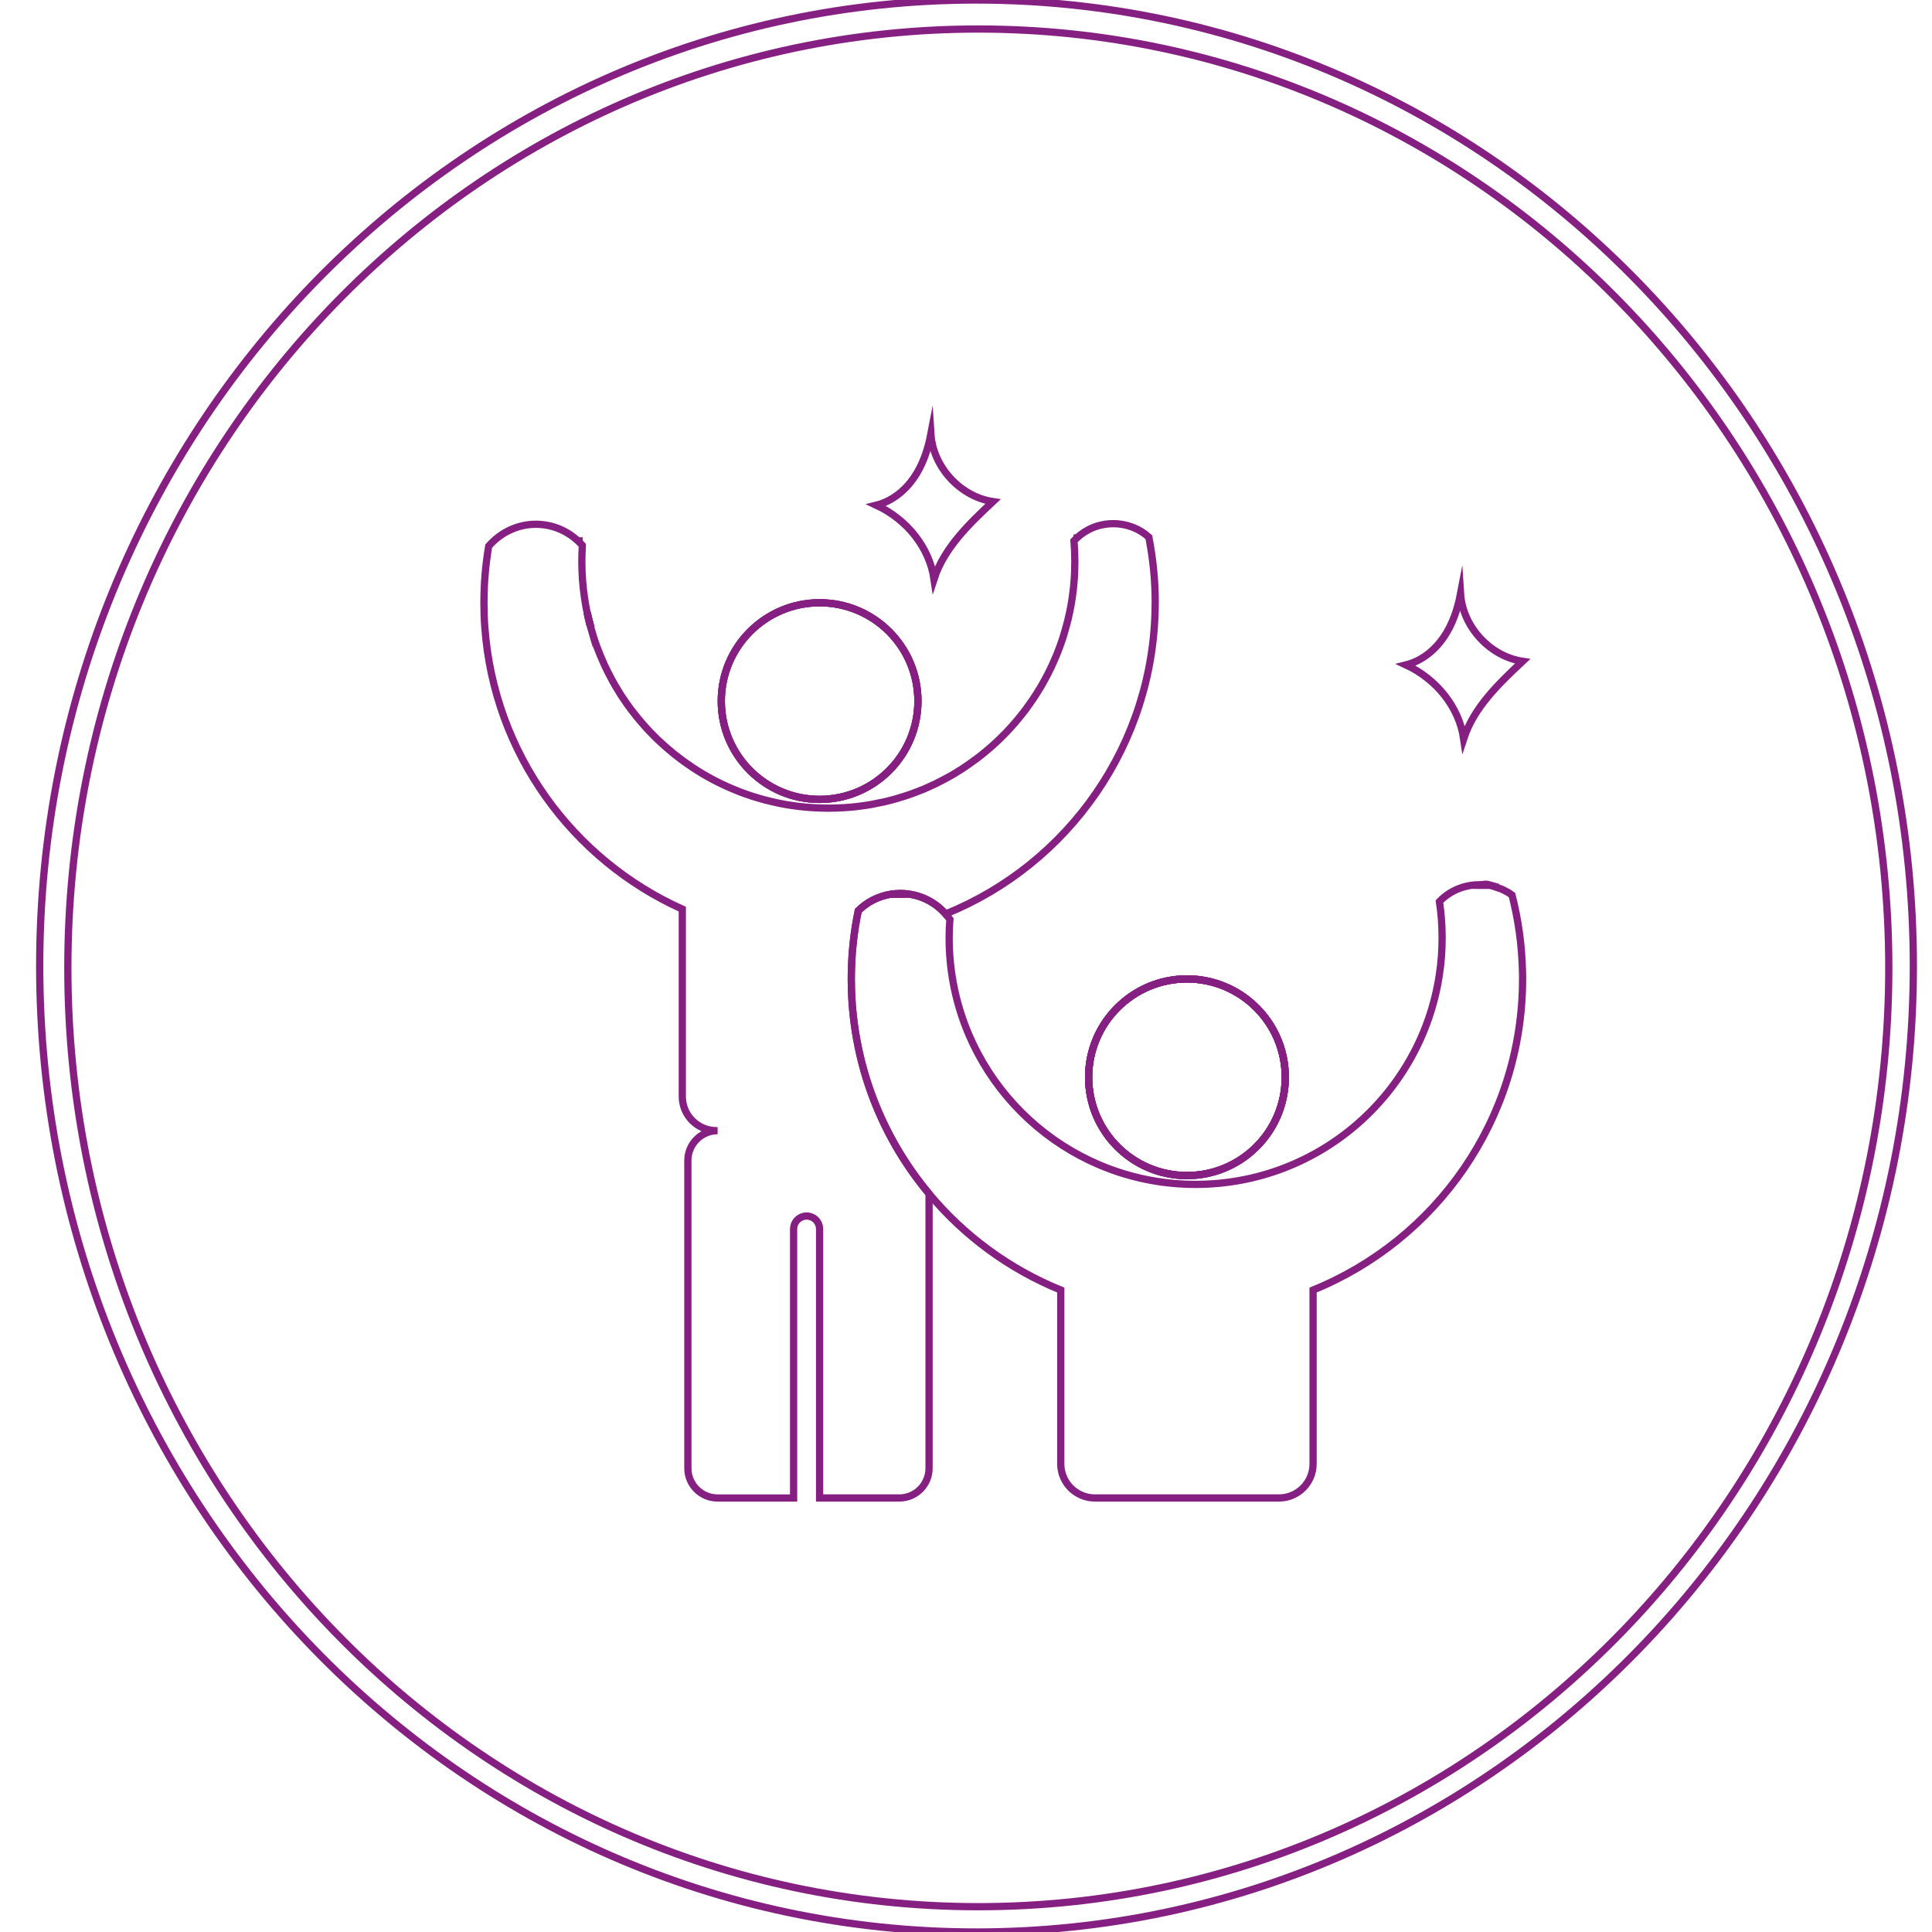 <?xml version="1.0" encoding="utf-8"?>
<!-- Generator: Adobe Adobe Illustrator 24.2.0, SVG Export Plug-In . SVG Version: 6.00 Build 0)  -->
<svg version="1.1" id="Layer_1" xmlns="http://www.w3.org/2000/svg" xmlns:xlink="http://www.w3.org/1999/xlink" x="0px" y="0px"
	 width="800px" height="800px" viewBox="0 0 800 800" style="enable-background:new 0 0 800 800;" xml:space="preserve">
<style type="text/css">
	.st0{fill:none;stroke:#F29200;stroke-width:3;stroke-miterlimit:10;}
	.st1{fill:#FFFFFF;}
	.st2{fill:none;stroke:#851F82;stroke-width:3;stroke-miterlimit:10;}
	.st3{fill:none;stroke:#F29200;stroke-miterlimit:10;}
	.st4{fill:none;stroke:#851F82;stroke-miterlimit:10;}
	.st5{fill:none;stroke:#F29200;stroke-width:10;stroke-miterlimit:10;}
	.st6{fill:none;stroke:#F29200;stroke-width:9;stroke-miterlimit:10;}
	.st7{fill:#F29200;stroke:#F29200;stroke-width:3;stroke-miterlimit:10;}
	.st8{fill:none;stroke:#851F82;stroke-width:10;stroke-miterlimit:10;}
	.st9{fill:none;stroke:#851F82;stroke-width:9;stroke-miterlimit:10;}
	.st10{fill:#851F82;stroke:#851F82;stroke-width:3;stroke-miterlimit:10;}
</style>
<path class="st2" d="M244.19,258.06c-0.03,0-0.03,0.03-0.03,0.03c-0.06-0.21-0.09-0.46-0.15-0.71
	C244.06,257.6,244.12,257.85,244.19,258.06z"/>
<path class="st2" d="M375.89,370.16l-6.85,0.09c1.23-0.18,2.49-0.28,3.78-0.28C373.86,369.97,374.87,370.04,375.89,370.16z"/>
<path class="st2" d="M362.87,209.19c6.35-1.57,11.79-5.93,15.52-11.31c3.72-5.38,5.84-11.73,7.07-18.16
	c0.88,13.66,12.16,25.94,25.7,27.98c-9.91,9.28-20.2,19.14-24.4,32.05C384.85,226.83,375.74,215.21,362.87,209.19z"/>
<path class="st2" d="M582.19,275.32c6.35-1.57,11.79-5.93,15.52-11.31c3.72-5.38,5.84-11.73,7.07-18.16
	c0.88,13.66,12.16,25.94,25.7,27.98c-9.91,9.28-20.2,19.14-24.4,32.05C604.17,292.96,595.06,281.34,582.19,275.32z"/>
<path class="st2" d="M244.37,258.89c-0.06-0.28-0.12-0.55-0.18-0.83c-0.06-0.22-0.12-0.46-0.18-0.68c0.06,0.25,0.09,0.49,0.15,0.71
	c0,0,0,0,0,0.03C244.22,258.37,244.28,258.62,244.37,258.89z"/>
<path class="st2" d="M244.16,258.09c-0.37-1.41-0.71-2.83-0.98-4.24c0.22,0.95,0.43,1.91,0.68,2.83c0.06,0.25,0.12,0.46,0.15,0.71
	C244.06,257.63,244.09,257.88,244.16,258.09z"/>
<path class="st2" d="M478.36,249.58c0,0.25,0,0.52-0.03,0.77c-0.31,57.95-36.07,107.58-86.78,128.11c-3.93-4.49-9.43-7.53-15.67-8.3
	l-6.85,0.09H369c-5.25,0.83-9.99,3.26-13.61,6.85c-1.91,9.13-2.89,18.56-2.89,28.24c0,1.38,0.03,2.8,0.06,4.18
	c0.95,32.2,12.84,61.67,32.14,84.78v113.66c0,6.82-5.53,12.32-12.32,12.32h-33V508.9c0-2.58-1.84-4.76-4.3-5.25
	c-0.34-0.09-0.71-0.12-1.08-0.12c-0.37,0-0.74,0.03-1.08,0.12c-2.46,0.49-4.3,2.67-4.3,5.25v111.39h-31.47
	c-6.79,0-12.32-5.5-12.32-12.32V480.53c0-6.82,5.53-12.35,12.32-12.35h-0.49c-7.81,0-14.13-6.33-14.13-14.14v-77.59
	c-45.48-20.43-77.99-64.56-81.77-116.67c-0.25-3.29-0.37-6.64-0.37-9.99v-0.22c0-7.99,0.68-15.83,1.97-23.45
	c0.58-0.65,1.17-1.26,1.78-1.84c4.7-4.46,10.94-7.19,17.76-7.19c6.76,0,12.88,2.64,17.52,6.98c0.61,0.55,1.17,1.14,1.72,1.75
	c0,0.18-0.03,0.37-0.03,0.58c-0.06,0.92-0.09,1.84-0.12,2.8c-0.03,1.11-0.06,2.24-0.06,3.38c0,5.04,0.37,9.99,1.08,14.81l0.52,3.26
	c0.18,1.08,0.4,2.12,0.65,3.2c0.28,1.41,0.61,2.83,0.98,4.24c0,0,0,0,0,0.03c0.03,0.15,0.09,0.34,0.15,0.52
	c0.03,0.09,0.03,0.15,0.06,0.25c0.06,0.28,0.12,0.55,0.22,0.83c0.4,1.35,0.8,2.7,1.2,4.03c0.4,1.32,0.86,2.64,1.35,3.96
	c0.06,0.15,0.12,0.31,0.18,0.49c0.8,2.18,1.69,4.3,2.64,6.39c0.31,0.77,0.68,1.51,1.04,2.24c0.55,1.17,1.11,2.3,1.75,3.44
	c0.65,1.29,1.38,2.58,2.12,3.84c0.71,1.17,1.41,2.34,2.12,3.5c0.4,0.58,0.77,1.17,1.17,1.75c0.34,0.52,0.71,1.01,1.04,1.51
	c0.15,0.28,0.37,0.55,0.55,0.8c0.8,1.11,1.6,2.21,2.46,3.29c0.86,1.14,1.78,2.27,2.73,3.38c0.4,0.49,0.83,0.98,1.23,1.44
	c0.55,0.65,1.14,1.29,1.72,1.94c0.95,1.04,1.94,2.06,2.92,3.04c1.04,1.04,2.09,2.06,3.17,3.01c0.95,0.89,1.94,1.75,2.92,2.58
	c0.37,0.34,0.77,0.68,1.17,0.98c0.61,0.55,1.26,1.08,1.91,1.54c2.15,1.72,4.39,3.32,6.7,4.86c0.77,0.52,1.57,1.01,2.34,1.51
	c5.1,3.2,10.51,5.93,16.16,8.17c0.61,0.28,1.26,0.52,1.91,0.74c1.04,0.4,2.12,0.8,3.2,1.14c0.43,0.15,0.86,0.31,1.32,0.46
	c0.09,0.03,0.22,0.06,0.34,0.09c0.65,0.22,1.26,0.4,1.91,0.58c1.72,0.52,3.5,1.01,5.29,1.41c0.4,0.09,0.77,0.18,1.2,0.28
	c1.51,0.37,3.04,0.68,4.61,0.95c1.17,0.22,2.37,0.4,3.53,0.55c1.14,0.18,2.27,0.31,3.41,0.43c0.61,0.09,1.23,0.15,1.84,0.18
	c0.95,0.09,1.94,0.18,2.89,0.22c0.77,0.06,1.57,0.09,2.37,0.12c1.32,0.06,2.67,0.09,4.03,0.09c1.32,0,2.67-0.03,3.99-0.09
	c1.81-0.06,3.6-0.18,5.38-0.34c1.51-0.12,3.04-0.31,4.55-0.52c1.38-0.18,2.77-0.4,4.15-0.65c1.66-0.31,3.32-0.65,4.98-1.01
	c1.29-0.31,2.58-0.61,3.87-0.98c0.34-0.09,0.68-0.18,1.01-0.28c1.11-0.31,2.21-0.65,3.32-1.01c1.29-0.4,2.58-0.83,3.84-1.32
	c0.55-0.18,1.11-0.4,1.66-0.61c1.01-0.37,2-0.77,2.95-1.17c0.77-0.34,1.54-0.68,2.3-1.04c1.51-0.65,3.01-1.38,4.46-2.15
	c0.74-0.37,1.44-0.74,2.18-1.14c0.77-0.43,1.57-0.86,2.34-1.29c0.55-0.34,1.08-0.65,1.63-0.98c0.95-0.58,1.91-1.17,2.86-1.78
	c0.98-0.65,1.94-1.29,2.89-1.97c2.27-1.57,4.46-3.23,6.55-4.98c0.65-0.52,1.26-1.04,1.87-1.57c0.61-0.55,1.23-1.08,1.84-1.63
	c0.58-0.55,1.2-1.11,1.78-1.66c0.58-0.58,1.17-1.14,1.75-1.72l1.11-1.11c1.47-1.54,2.92-3.1,4.3-4.73c0.4-0.46,0.8-0.92,1.17-1.41
	c0.52-0.61,1.04-1.26,1.54-1.91c0.46-0.55,0.89-1.14,1.32-1.69c0.8-1.08,1.57-2.15,2.3-3.23c0.77-1.08,1.47-2.15,2.18-3.26
	c0.68-1.04,1.35-2.12,2-3.23c1.38-2.4,2.7-4.85,3.9-7.37c0.37-0.74,0.74-1.51,1.04-2.24c0.43-0.92,0.83-1.84,1.23-2.8
	c0.52-1.23,1.01-2.49,1.47-3.75c0.12-0.34,0.25-0.68,0.37-1.01c0.95-2.61,1.75-5.25,2.46-7.93c0.4-1.44,0.77-2.92,1.08-4.39
	c0.31-1.32,0.58-2.7,0.83-4.06c0.03-0.12,0.06-0.25,0.06-0.4c0.22-1.23,0.43-2.49,0.58-3.75c0.06-0.4,0.12-0.8,0.15-1.23
	c0.18-1.23,0.31-2.49,0.4-3.75c0.12-1.44,0.25-2.89,0.31-4.36v-0.34c0.06-1.41,0.09-2.83,0.09-4.24c0-1.44-0.03-2.92-0.09-4.36
	c-0.06-1.17-0.12-2.34-0.22-3.47c0-0.28-0.03-0.55-0.06-0.8c0.37-0.4,0.74-0.77,1.14-1.14c3.9-3.69,9.25-5.96,15.15-5.96
	c5.68,0,10.85,2.09,14.72,5.59c0,0.06,0.03,0.12,0.03,0.18C477.44,231.36,478.36,240.36,478.36,249.58z"/>
<path class="st2" d="M244.16,258.09c-0.37-1.41-0.71-2.83-0.98-4.24c0.22,0.95,0.43,1.91,0.68,2.83c0.06,0.25,0.12,0.46,0.15,0.71
	C244.06,257.63,244.09,257.88,244.16,258.09z"/>
<circle class="st2" cx="339.38" cy="290.3" r="40.71"/>
<path class="st2" d="M244.16,258.12c0-0.03,0-0.03,0-0.03c-0.06-0.21-0.09-0.46-0.15-0.71c0.06,0.22,0.12,0.46,0.18,0.68
	c0.06,0.28,0.12,0.55,0.18,0.83C244.28,258.62,244.22,258.37,244.16,258.12z"/>
<circle class="st2" cx="491.49" cy="446.06" r="40.71"/>
<path class="st2" d="M372.81,369.97c-1.29,0-2.55,0.09-3.78,0.28l6.85-0.09C374.87,370.04,373.86,369.97,372.81,369.97z"/>
<path class="st2" d="M630.47,405.34c0,58.29-35.89,108.19-86.75,128.84v71.96c0,7.81-6.33,14.14-14.13,14.14h-76.21
	c-7.81,0-14.14-6.33-14.14-14.14v-71.96c-21.33-8.67-40.04-22.46-54.54-39.88c-19.3-23.11-31.19-52.58-32.14-84.78
	c-0.03-1.38-0.06-2.8-0.06-4.18c0-9.68,0.98-19.11,2.89-28.24c3.63-3.6,8.36-6.02,13.61-6.85h0.03l6.85-0.09
	c6.24,0.77,11.74,3.81,15.67,8.3c0.65,0.71,1.23,1.47,1.78,2.24c-0.22,2.52-0.31,5.07-0.31,7.65c0,6.36,0.58,12.57,1.69,18.59
	c8.73,47.51,50.36,83.49,100.36,83.49c51.29,0,93.72-37.8,100.97-87.05c0.74-4.89,1.11-9.93,1.11-15.03c0-5.1-0.37-10.11-1.11-15.03
	c2.64-2.77,6.02-4.85,9.83-5.99c2.15-0.65,4.42-0.98,6.79-0.98c2.12,0,2.18-0.49,4.12,0.06l-0.37,0.18c1.23,0,2.92,0.77,4.09,1.14
	c0.12,0.03,0.25,0.06,0.34,0.09c0.31,0.09,0.61,0.22,0.92,0.34c0.28,0.12,0.58,0.25,0.86,0.4c0.61,0.31,1.2,0.61,1.78,0.95
	c0.58,0.34,1.14,0.71,1.69,1.11c2.58,10.08,4.09,20.62,4.33,31.47C630.47,403.16,630.47,404.27,630.47,405.34z"/>
<circle class="st2" cx="491.49" cy="446.06" r="40.71"/>
<circle class="st2" cx="339.38" cy="290.3" r="40.71"/>
<circle class="st2" cx="491.49" cy="446.06" r="40.71"/>
<line class="st2" x1="445.82" y1="222.82" x2="444.59" y2="222.82"/>
<line class="st2" x1="241.3" y1="224.05" x2="239.42" y2="224.08"/>
<circle class="st2" cx="339.38" cy="290.3" r="40.71"/>
<circle class="st2" cx="491.49" cy="446.06" r="40.71"/>
<line class="st2" x1="445.82" y1="222.82" x2="444.59" y2="222.82"/>
<line class="st2" x1="241.3" y1="224.05" x2="239.42" y2="224.08"/>
<g>
	<g>
		<path class="st2" d="M404.36,0C190.12,0,16.44,179.09,16.44,400s173.68,400,387.92,400s387.92-179.09,387.92-400S618.6,0,404.36,0
			z M405.1,789.52c-208.22,0-377.01-174.05-377.01-388.75S196.88,12.02,405.1,12.02s377.01,174.05,377.01,388.75
			S613.32,789.52,405.1,789.52z"/>
	</g>
</g>
</svg>
